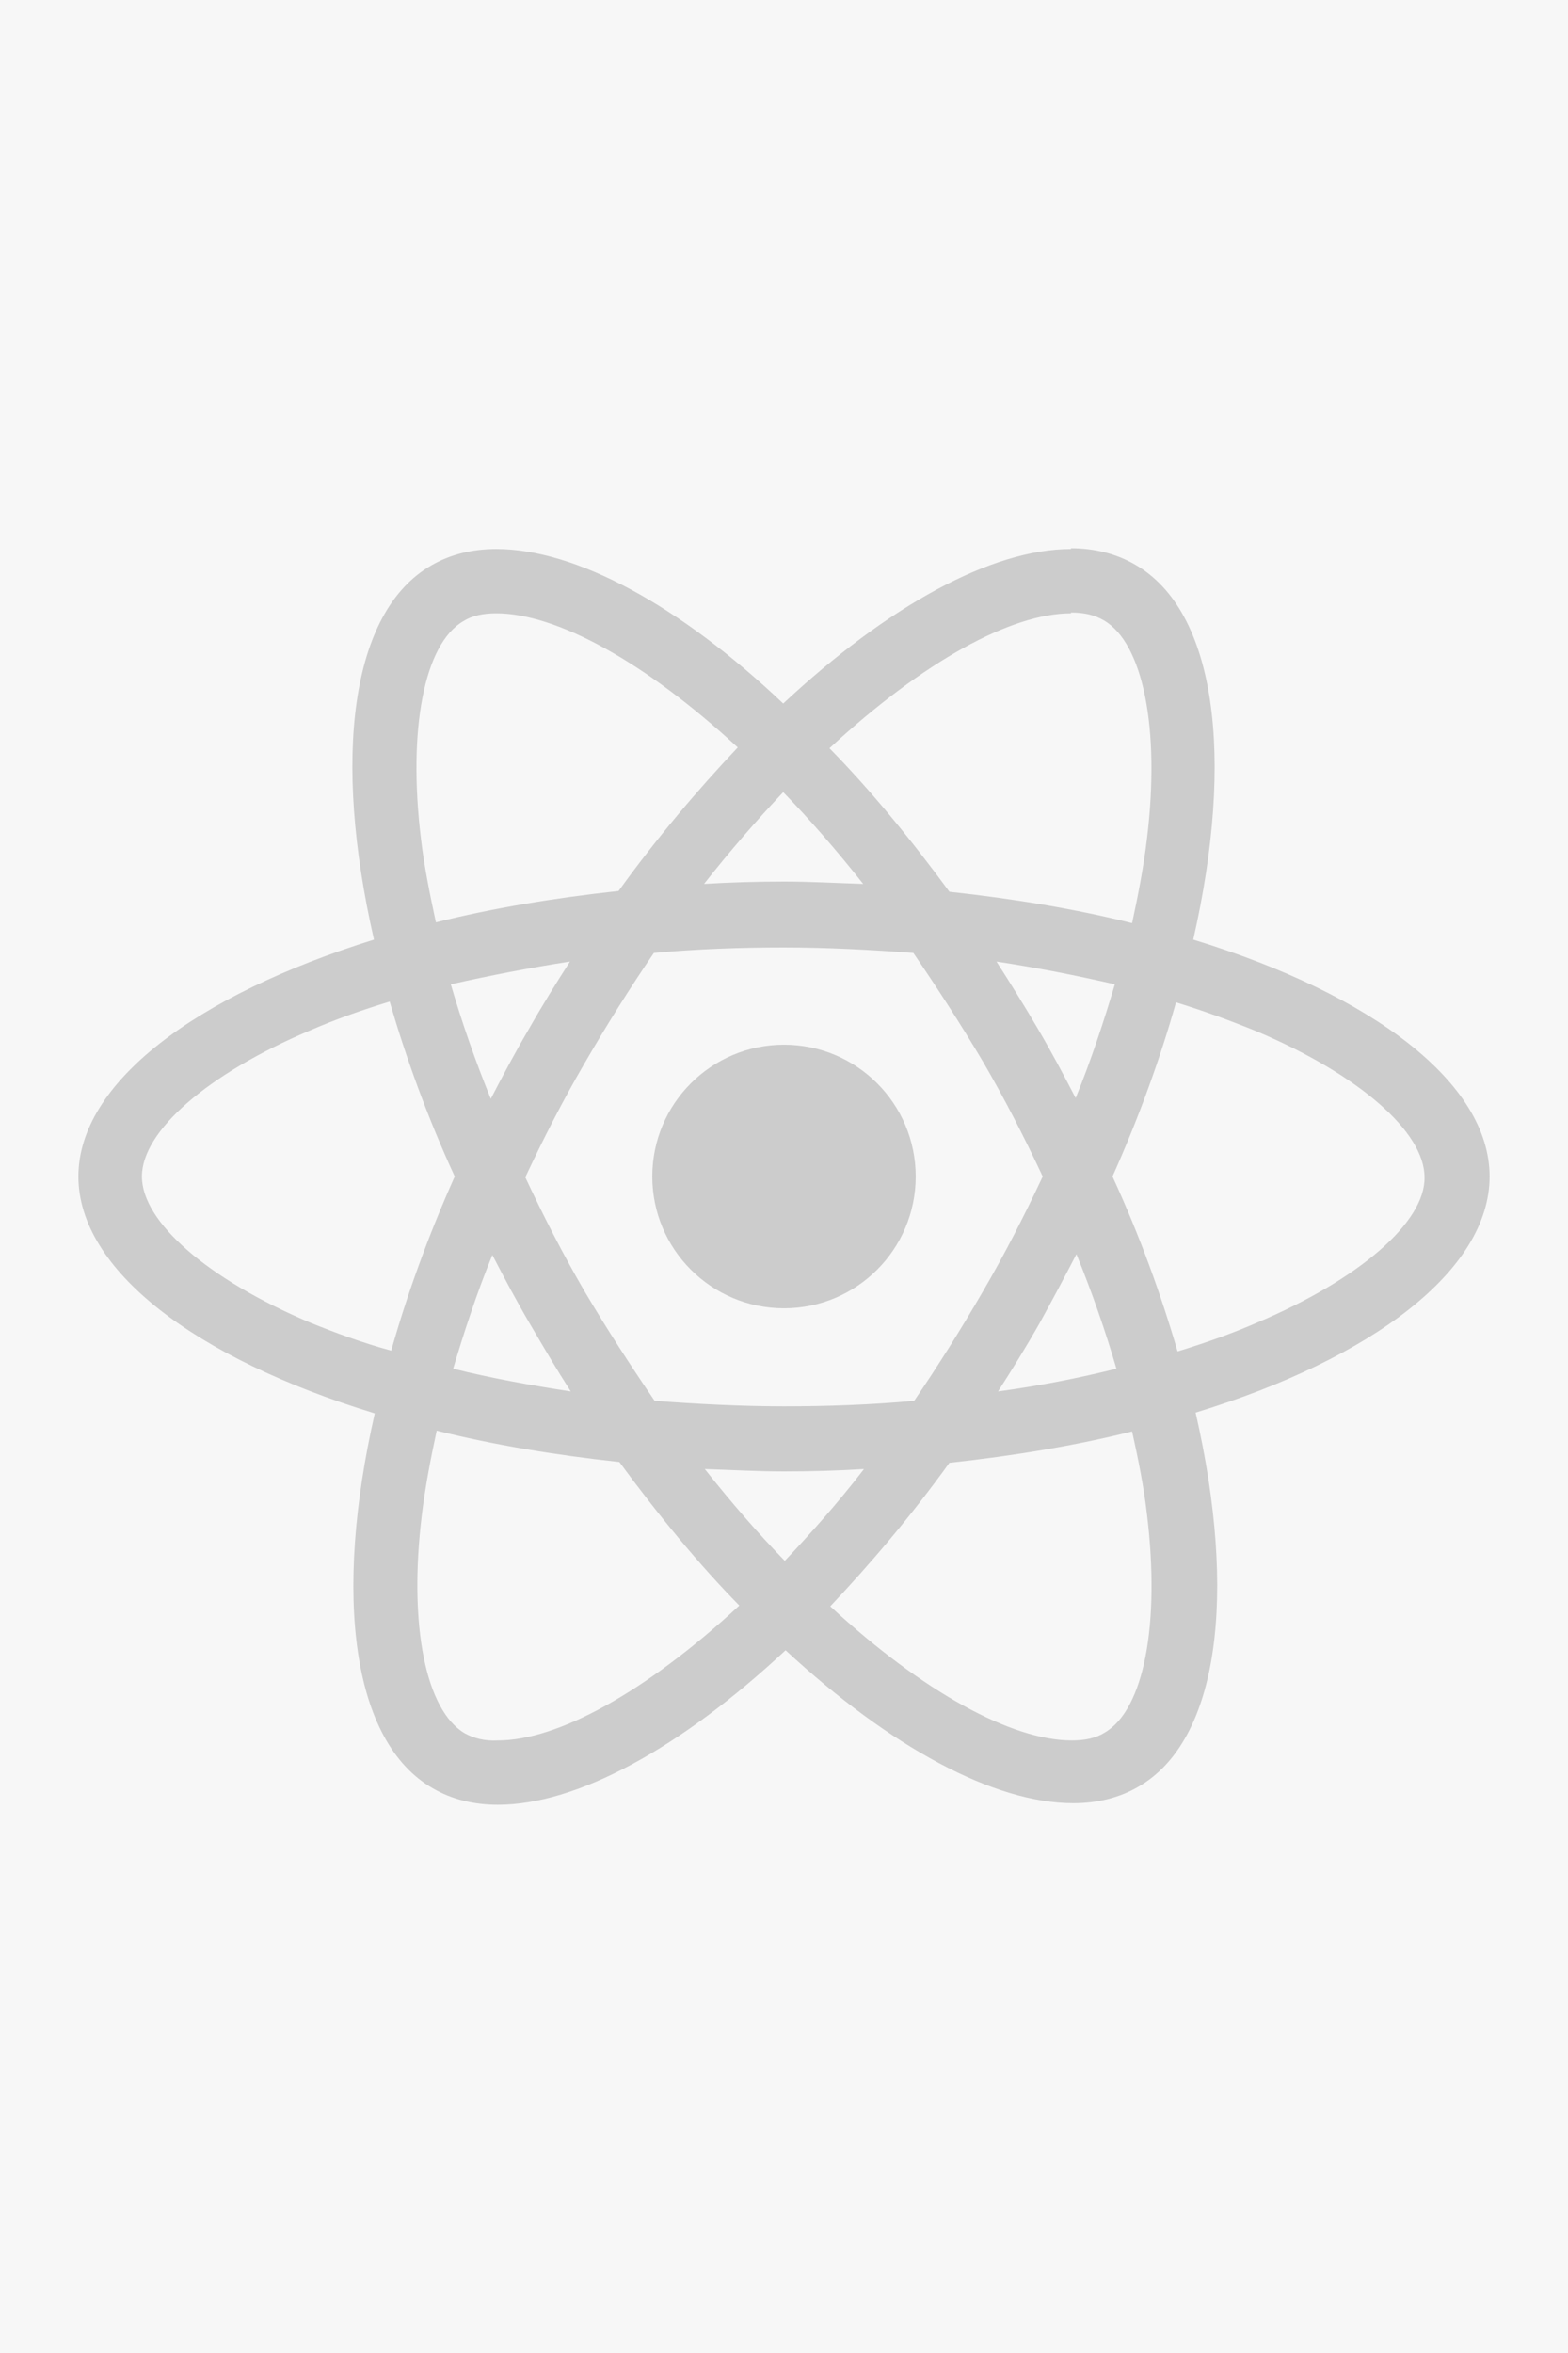 <?xml version="1.0" encoding="utf-8"?>
<!-- Generator: Adobe Illustrator 25.3.1, SVG Export Plug-In . SVG Version: 6.00 Build 0)  -->
<svg version="1.1" id="Layer_2_1_" xmlns="http://www.w3.org/2000/svg" xmlns:xlink="http://www.w3.org/1999/xlink" x="0px" y="0px"
	 viewBox="0 0 200 300" style="enable-background:new 0 0 200 300;" xml:space="preserve">
<style type="text/css">
	.st0{fill:#F7F7F7;}
	.st1{fill:#CCCCCC;}
</style>
<rect class="st0" width="200" height="300"/>
<g>
	<path class="st1" d="M190,150c0-11.9-14.9-23.2-37.8-30.2c5.3-23.3,2.9-41.9-7.4-47.8c-2.4-1.4-5.2-2.1-8.2-2.1v8.2
		c1.7,0,3,0.3,4.2,1c5,2.9,7.2,13.8,5.5,27.8c-0.4,3.4-1.1,7.1-1.9,10.8c-7.2-1.8-15-3.1-23.3-4c-5-6.8-10.1-13-15.3-18.3
		c12-11.1,23.2-17.2,30.8-17.2v-8.2l0,0c-10.1,0-23.3,7.2-36.7,19.7C86.6,77.1,73.4,70,63.3,70v8.2c7.6,0,18.9,6.1,30.8,17.1
		c-5.1,5.4-10.3,11.5-15.2,18.3c-8.3,0.9-16.1,2.2-23.3,4c-0.8-3.7-1.5-7.2-1.9-10.6c-1.7-14,0.4-24.9,5.4-27.8c1.1-0.7,2.5-1,4.2-1
		V70l0,0c-3.1,0-5.9,0.7-8.3,2.1c-10.3,5.9-12.6,24.5-7.3,47.7C24.9,126.9,10,138.1,10,150c0,11.9,14.9,23.2,37.8,30.2
		c-5.3,23.3-2.9,41.9,7.4,47.8c2.4,1.4,5.2,2.1,8.3,2.1c10.1,0,23.3-7.2,36.7-19.7c13.4,12.4,26.6,19.5,36.7,19.5
		c3.1,0,5.9-0.7,8.3-2.1c10.3-5.9,12.6-24.5,7.3-47.7C175.1,173.2,190,161.9,190,150z M142.2,125.5c-1.4,4.7-3,9.6-5,14.5
		c-1.5-2.9-3.1-5.9-4.8-8.8c-1.7-2.9-3.5-5.8-5.3-8.6C132.4,123.4,137.4,124.4,142.2,125.5z M125.4,164.6c-2.9,5-5.8,9.6-8.8,14
		c-5.5,0.5-11,0.7-16.6,0.7c-5.5,0-11.1-0.3-16.5-0.7c-3-4.4-6-9-8.9-13.9c-2.8-4.8-5.3-9.7-7.6-14.6c2.3-4.9,4.8-9.8,7.6-14.6
		c2.9-5,5.8-9.6,8.8-14c5.5-0.5,11-0.7,16.6-0.7c5.5,0,11.1,0.3,16.5,0.7c3,4.4,6,9,8.9,13.9c2.8,4.8,5.3,9.7,7.6,14.6
		C130.7,154.9,128.2,159.8,125.4,164.6z M137.3,159.9c2,4.9,3.7,9.8,5.1,14.6c-4.8,1.2-9.9,2.2-15.1,2.9c1.8-2.8,3.6-5.7,5.3-8.7
		C134.2,165.8,135.8,162.8,137.3,159.9z M100.1,199c-3.4-3.5-6.8-7.4-10.2-11.7c3.3,0.1,6.7,0.3,10.1,0.3c3.4,0,6.9-0.1,10.2-0.3
		C106.9,191.6,103.4,195.5,100.1,199z M72.8,177.4c-5.2-0.8-10.2-1.7-15-2.9c1.4-4.7,3-9.6,5-14.5c1.5,2.9,3.1,5.9,4.8,8.8
		S71,174.6,72.8,177.4z M99.9,101c3.4,3.5,6.8,7.4,10.2,11.7c-3.3-0.1-6.7-0.3-10.1-0.3c-3.4,0-6.9,0.1-10.2,0.3
		C93.1,108.5,96.5,104.6,99.9,101z M72.7,122.6c-1.8,2.8-3.6,5.7-5.3,8.7c-1.7,2.9-3.3,5.9-4.8,8.8c-2-4.9-3.7-9.8-5.1-14.6
		C62.4,124.4,67.5,123.4,72.7,122.6z M39.5,168.6c-13-5.5-21.4-12.8-21.4-18.6c0-5.8,8.4-13.1,21.4-18.6c3.2-1.4,6.6-2.6,10.2-3.7
		c2.1,7.2,4.8,14.7,8.3,22.3c-3.4,7.6-6.1,15.1-8.1,22.2C46.2,171.2,42.7,169.9,39.5,168.6z M59.3,221c-5-2.9-7.2-13.8-5.5-27.8
		c0.4-3.4,1.1-7.1,1.9-10.8c7.2,1.8,15,3.1,23.3,4c5,6.8,10.1,13,15.3,18.3c-12,11.1-23.2,17.2-30.8,17.2
		C61.8,222,60.4,221.6,59.3,221z M146.3,193.1c1.7,14-0.4,24.9-5.4,27.8c-1.1,0.7-2.5,1-4.2,1c-7.6,0-18.9-6.1-30.8-17.1
		c5.1-5.4,10.3-11.5,15.2-18.3c8.3-0.9,16.1-2.2,23.3-4C145.2,186.1,145.9,189.6,146.3,193.1z M160.4,168.6
		c-3.2,1.4-6.6,2.6-10.2,3.7c-2.1-7.2-4.8-14.7-8.3-22.3c3.4-7.6,6.1-15.1,8.1-22.2c3.6,1.1,7.1,2.4,10.3,3.7
		c13,5.5,21.4,12.8,21.4,18.6C181.8,155.8,173.4,163.1,160.4,168.6z"/>
	<path class="st1" d="M63.2,70L63.2,70L63.2,70z"/>
	<circle class="st1" cx="100" cy="150" r="16.8"/>
	<path class="st1" d="M136.5,69.9L136.5,69.9L136.5,69.9z"/>
</g>
</svg>
